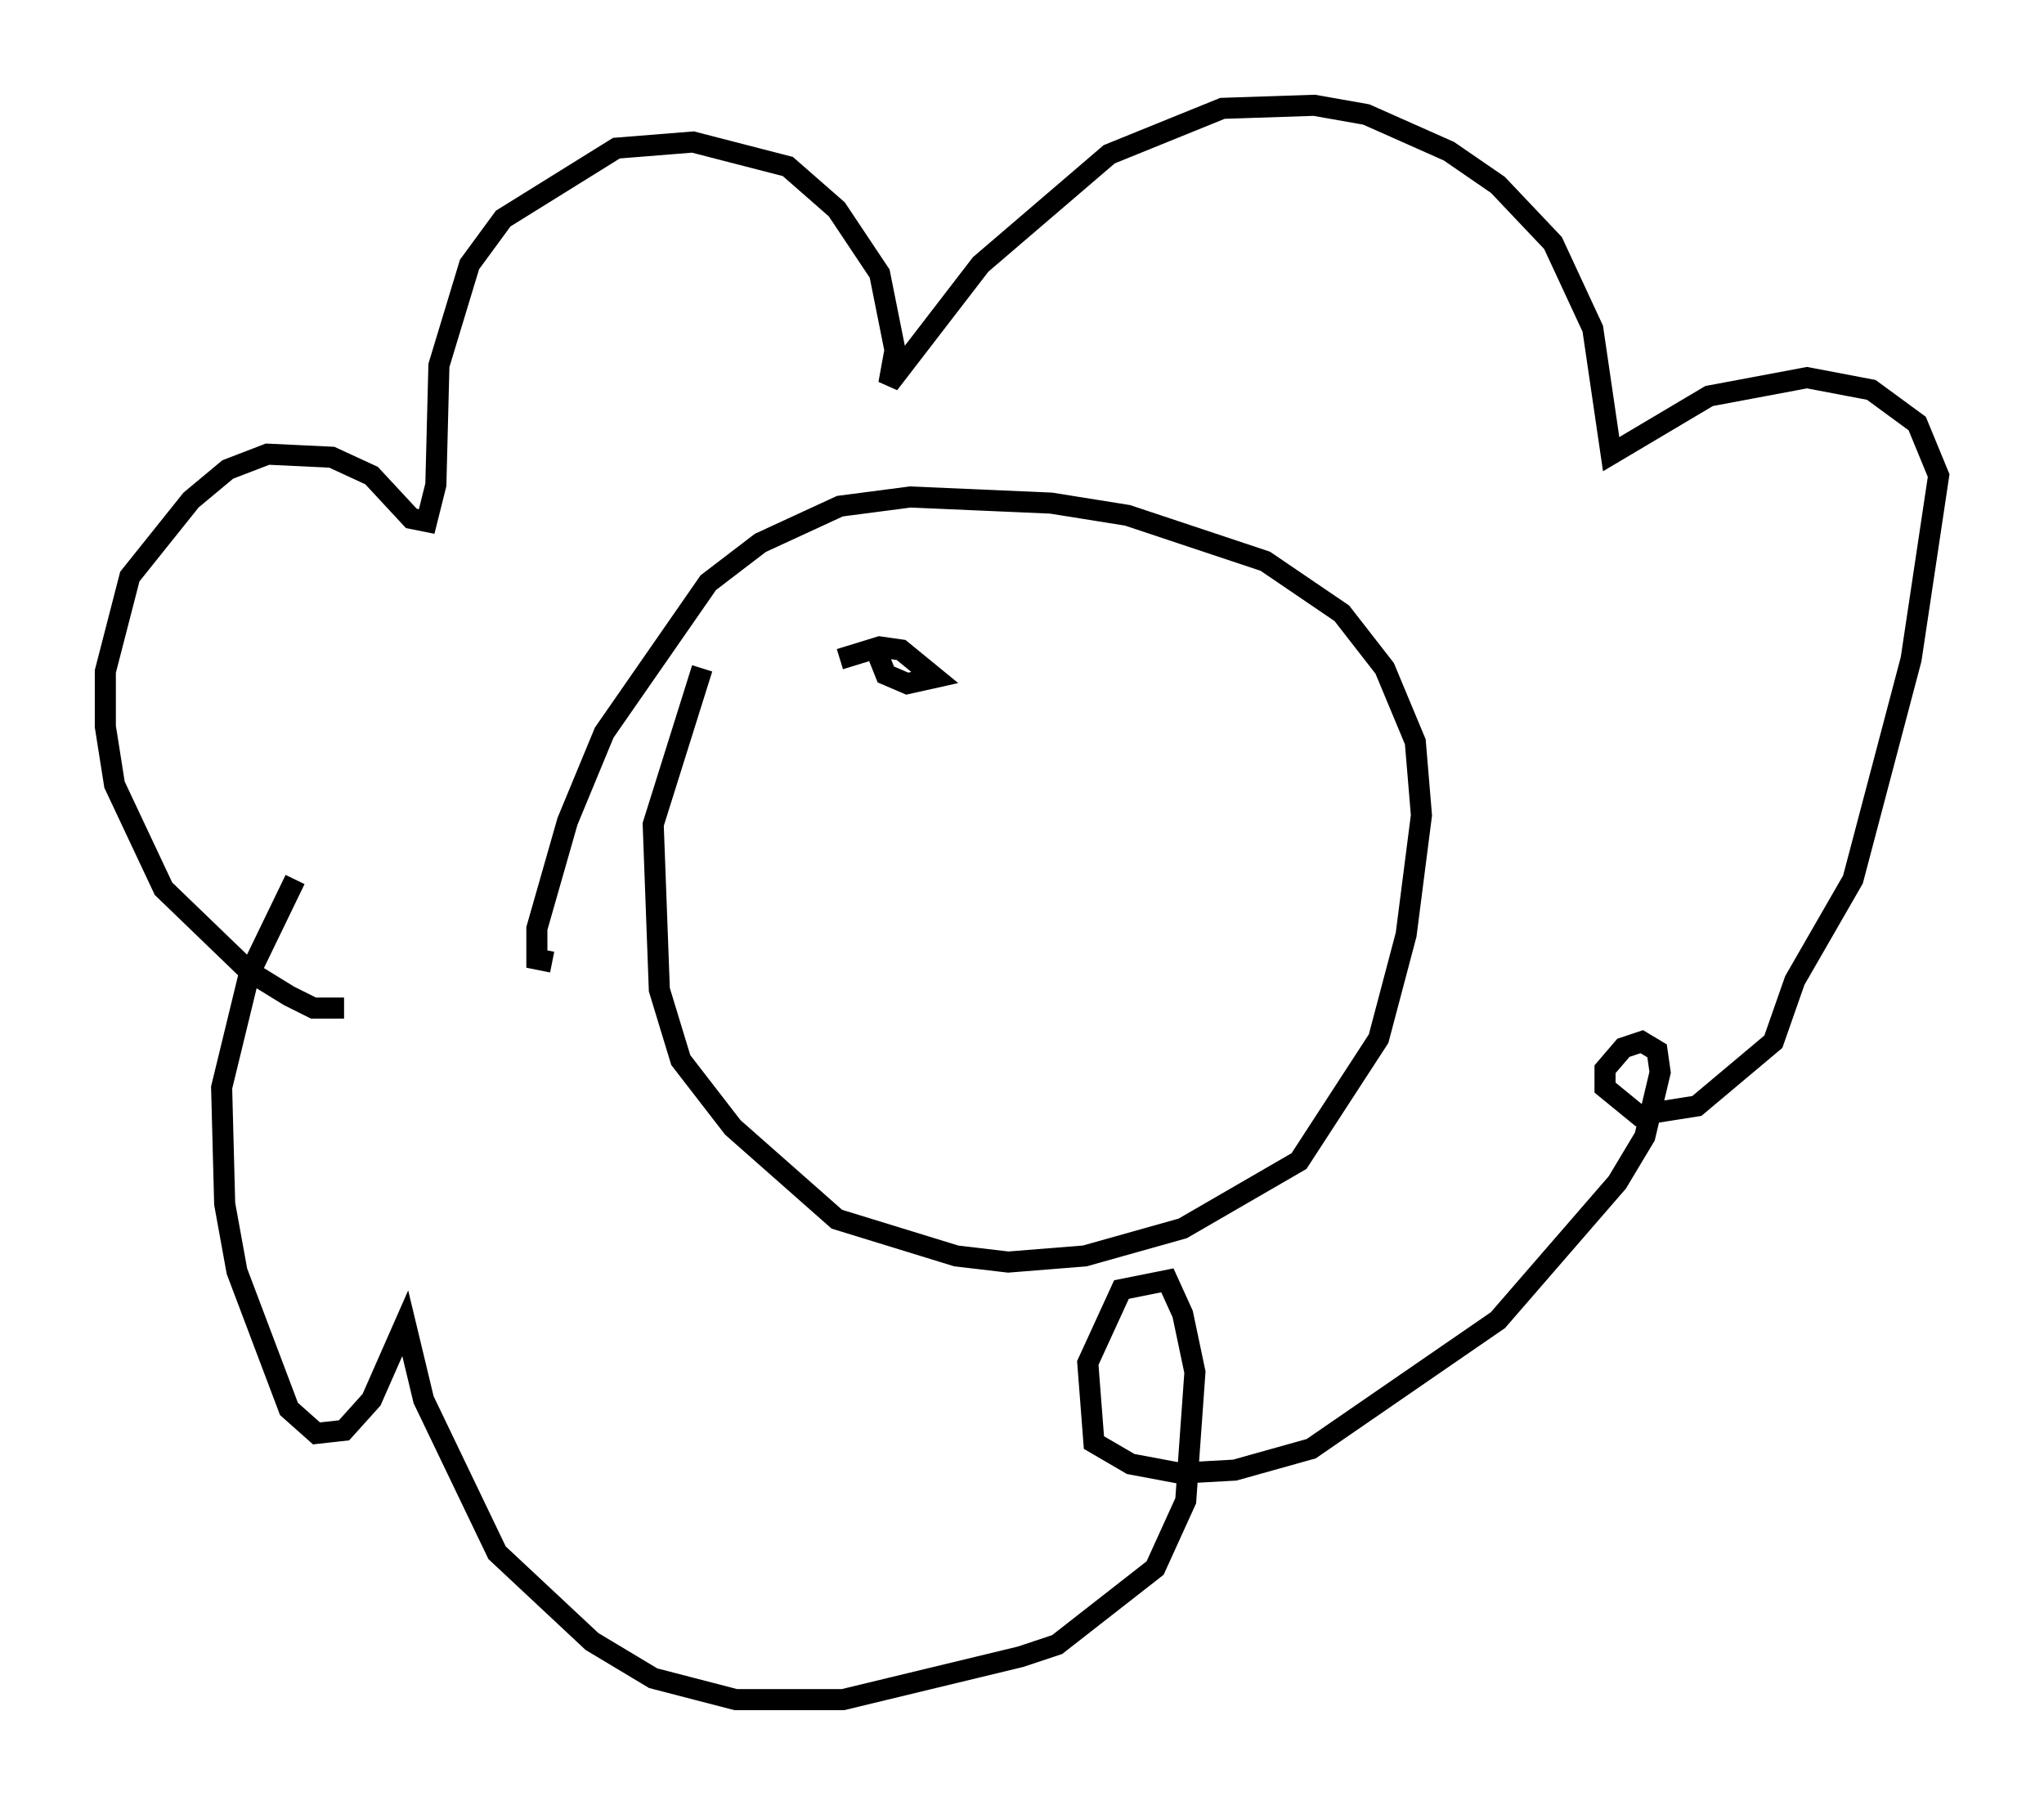 <?xml version="1.0" encoding="utf-8" ?>
<svg baseProfile="full" height="85.676" version="1.1" width="97.005" xmlns="http://www.w3.org/2000/svg" xmlns:ev="http://www.w3.org/2001/xml-events" xmlns:xlink="http://www.w3.org/1999/xlink"><defs /><rect fill="white" height="85.676" width="97.005" x="0" y="0" /><path d="M17.346, 47.268 m-1.017, 0.581 l-1.453, 0.0 -1.162, -0.581 l-1.888, -1.162 -4.067, -3.922 l-2.324, -4.939 -0.436, -2.76 l0.0, -2.615 1.162, -4.503 l2.905, -3.631 1.743, -1.453 l1.888, -0.726 3.05, 0.145 l1.888, 0.872 1.888, 2.034 l0.726, 0.145 0.436, -1.743 l0.145, -5.665 1.453, -4.793 l1.598, -2.179 5.374, -3.341 l3.631, -0.291 4.503, 1.162 l2.324, 2.034 2.034, 3.05 l0.726, 3.631 -0.291, 1.598 l4.358, -5.665 6.101, -5.229 l5.374, -2.179 4.358, -0.145 l2.469, 0.436 3.922, 1.743 l2.324, 1.598 2.615, 2.76 l1.888, 4.067 0.872, 5.955 l4.648, -2.76 4.648, -0.872 l3.05, 0.581 2.179, 1.598 l1.017, 2.469 -1.307, 8.715 l-2.76, 10.458 -2.76, 4.793 l-1.017, 2.905 -3.631, 3.05 l-2.76, 0.436 -1.598, -1.307 l0.0, -0.872 0.872, -1.017 l0.872, -0.291 0.726, 0.436 l0.145, 1.017 -0.726, 3.05 l-1.307, 2.179 -5.665, 6.536 l-8.86, 6.101 -3.631, 1.017 l-2.615, 0.145 -2.324, -0.436 l-1.743, -1.017 -0.291, -3.777 l1.598, -3.486 2.179, -0.436 l0.726, 1.598 0.581, 2.76 l-0.436, 6.101 -1.453, 3.196 l-4.648, 3.631 -1.743, 0.581 l-8.425, 2.034 -5.084, 0.0 l-3.922, -1.017 -2.905, -1.743 l-4.503, -4.212 -3.486, -7.263 l-0.872, -3.631 -1.598, 3.631 l-1.307, 1.453 -1.307, 0.145 l-1.307, -1.162 -2.469, -6.536 l-0.581, -3.196 -0.145, -5.52 l1.307, -5.374 2.179, -4.503 m12.201, 3.922 l-0.726, -0.145 0.0, -1.453 l1.453, -5.084 1.743, -4.212 l4.939, -7.117 2.469, -1.888 l3.777, -1.743 3.341, -0.436 l6.682, 0.291 3.631, 0.581 l6.536, 2.179 3.631, 2.469 l2.034, 2.615 1.453, 3.486 l0.291, 3.486 -0.726, 5.665 l-1.307, 4.939 -3.777, 5.81 l-5.52, 3.196 -4.648, 1.307 l-3.631, 0.291 -2.469, -0.291 l-5.665, -1.743 -4.939, -4.358 l-2.469, -3.196 -1.017, -3.341 l-0.291, -7.844 2.324, -7.408 m6.536, -0.436 l1.888, -0.581 1.017, 0.145 l1.598, 1.307 -1.307, 0.291 l-1.017, -0.436 -0.581, -1.453 " fill="none" stroke="black" stroke-width="1" /></svg>